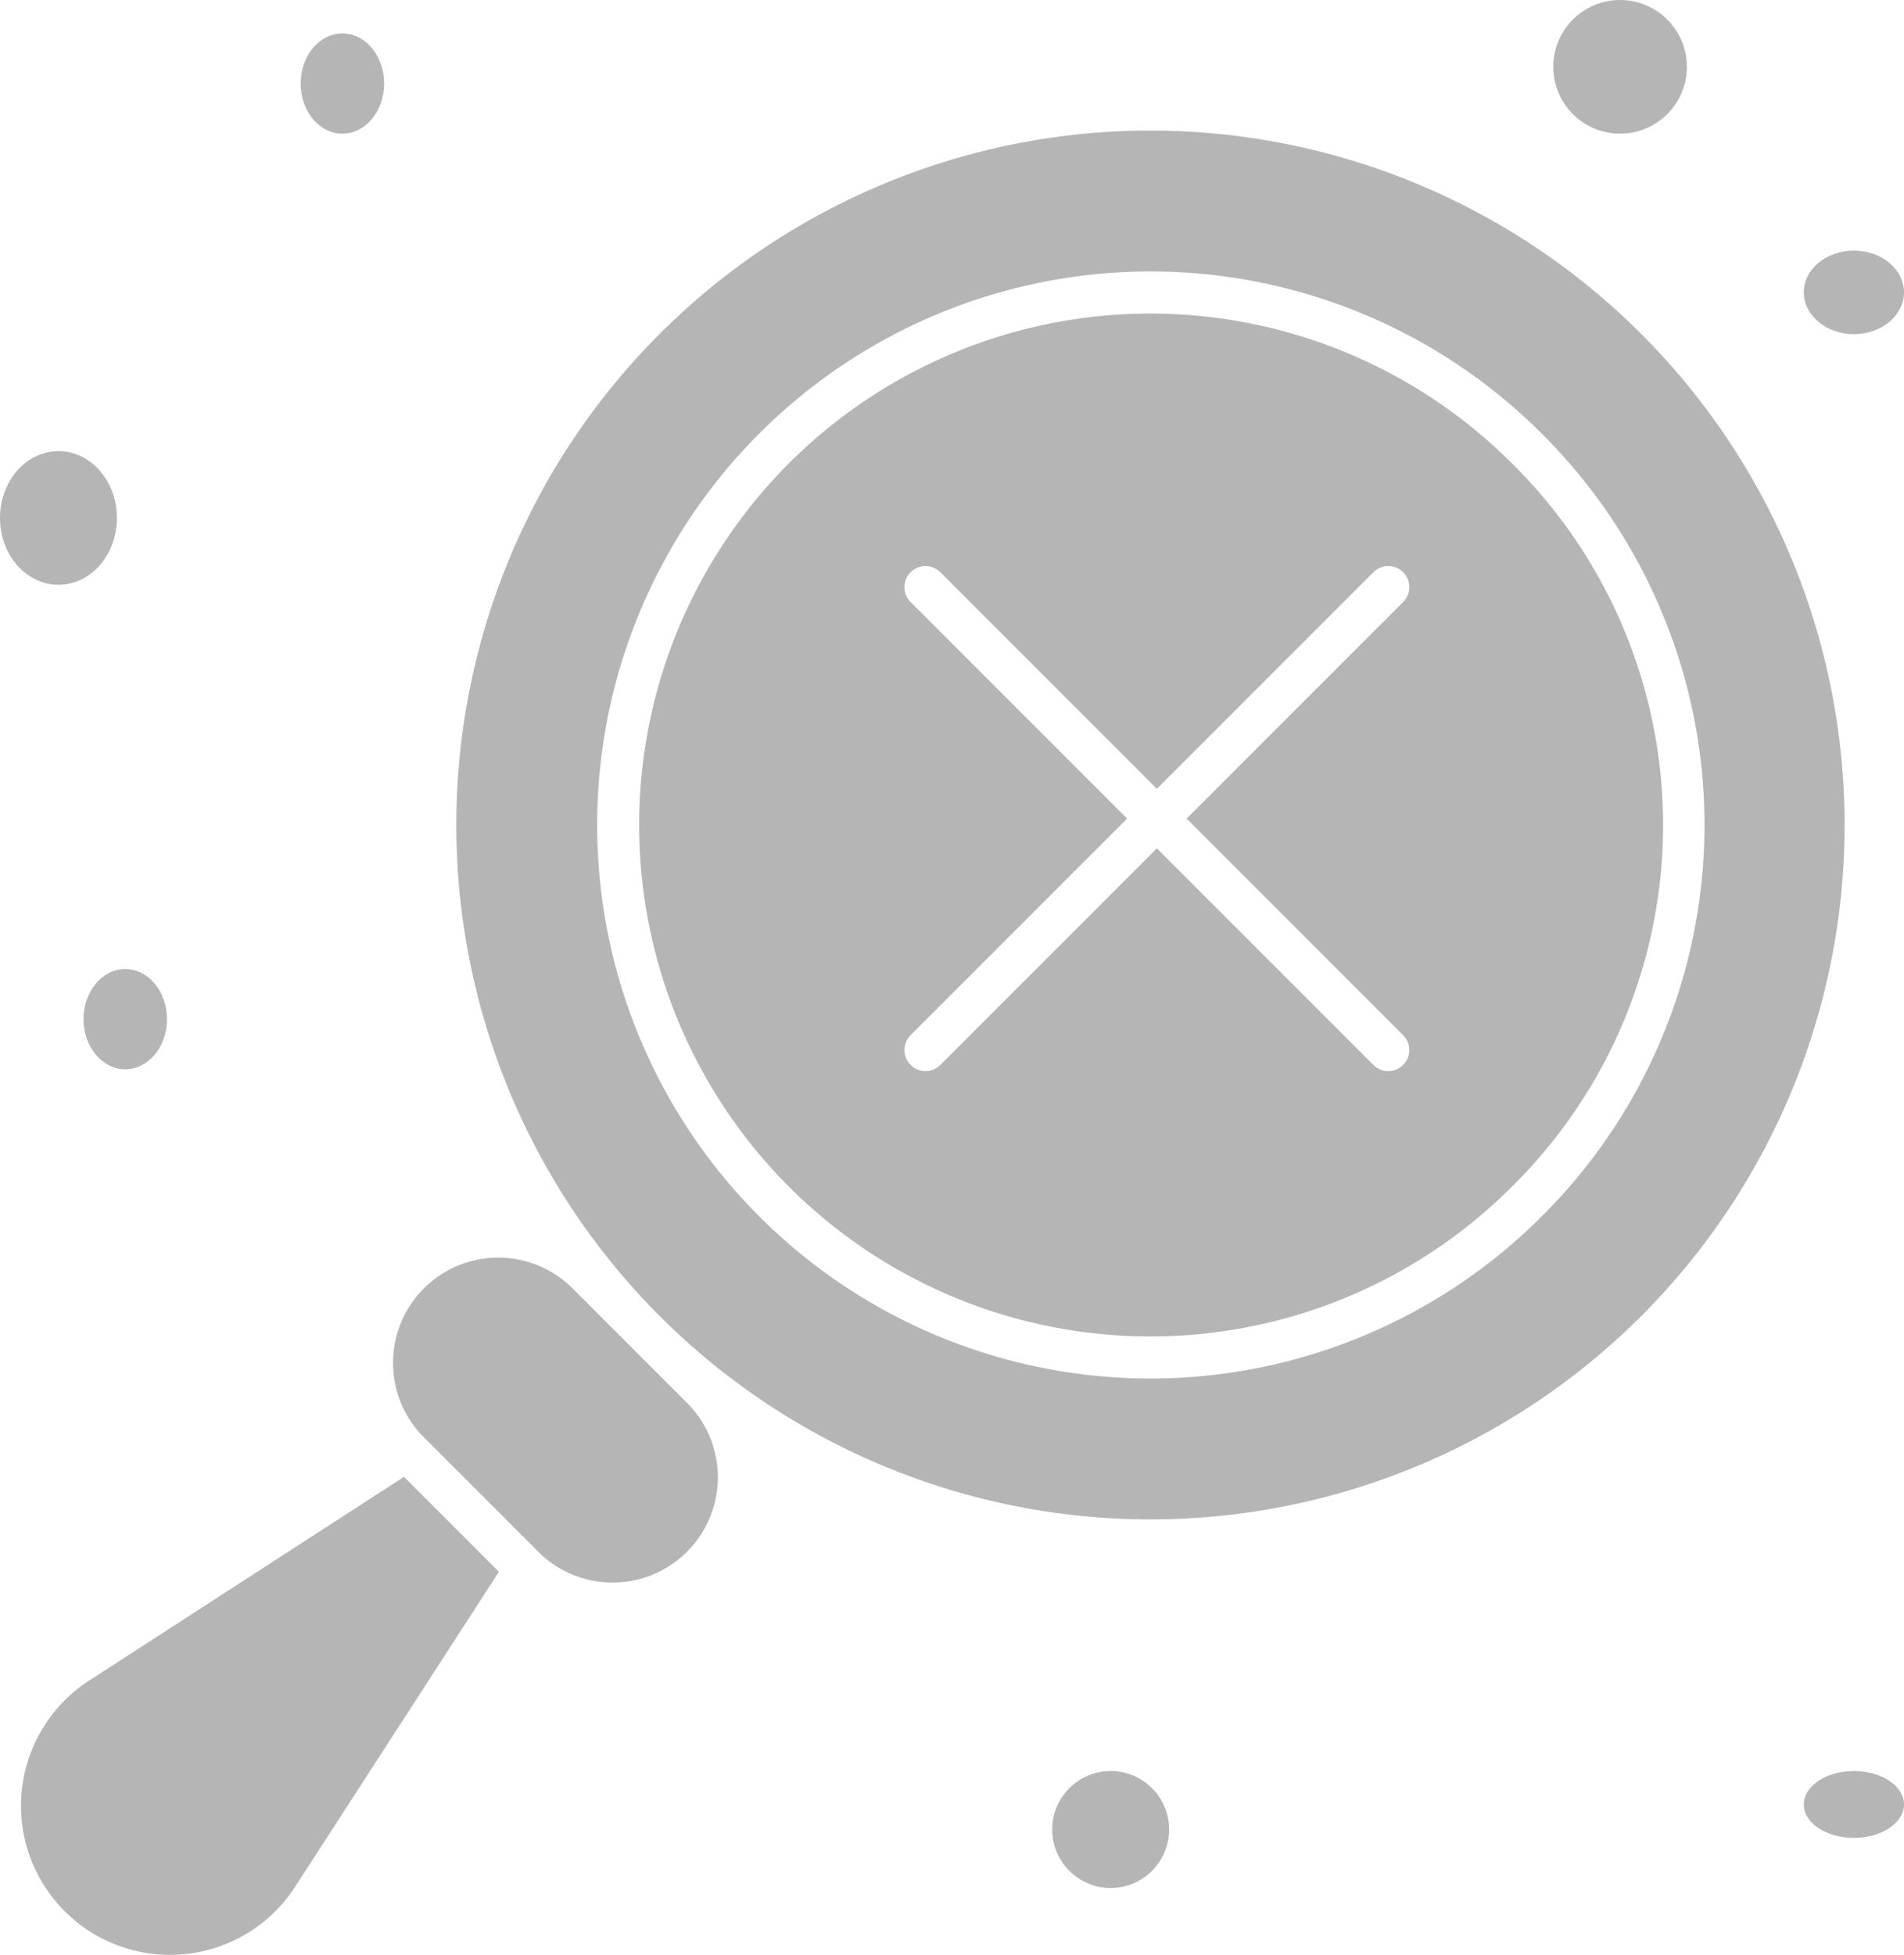 <svg xmlns="http://www.w3.org/2000/svg" width="114" height="117.001" viewBox="0 0 114 117.001">
  <g id="svgexport-6_-_2022-01-30T123045.852" data-name="svgexport-6 - 2022-01-30T123045.852" transform="translate(-31 -23.782)">
    <g id="_x37_3_x2C__clear_x2C__cross_x2C__bad_review_x2C__cancel_x2C__magnifying_glass" transform="translate(31 24.025)">
      <g id="XMLID_1433_" transform="translate(0 0)">
        <g id="XMLID_1434_">
          <ellipse id="XMLID_1088_" cx="3.5" cy="4" rx="3.5" ry="4" transform="translate(0 26.757)" fill="#b5b5b5"/>
          <circle id="XMLID_1087_" cx="3.5" cy="3.5" r="3.5" transform="translate(63 105.756)" fill="#b5b5b5"/>
          <circle id="XMLID_1086_" cx="4" cy="4" r="4" transform="translate(93 -0.243)" fill="#b5b5b5"/>
          <ellipse id="XMLID_1085_" cx="3" cy="2.5" rx="3" ry="2.5" transform="translate(108 14.756)" fill="#b5b5b5"/>
          <ellipse id="XMLID_1084_" cx="3" cy="2" rx="3" ry="2" transform="translate(108 105.756)" fill="#b5b5b5"/>
          <ellipse id="XMLID_1083_" cx="2.5" cy="3" rx="2.5" ry="3" transform="translate(18 1.757)" fill="#b5b5b5"/>
          <ellipse id="XMLID_1082_" cx="2.5" cy="3" rx="2.5" ry="3" transform="translate(5 57.756)" fill="#b5b5b5"/>
          <path id="XMLID_1081_" d="M134.657,324.16a6.3,6.3,0,0,0-8.905,8.906l7.124,7.124a6.3,6.3,0,0,0,8.905-8.905Z" transform="translate(-100.506 -247.42)" fill="#b5b5b5"/>
          <path id="XMLID_1080_" d="M40.076,387.112a8.922,8.922,0,1,0,12.337,12.337l12.2-18.85-5.684-5.684Z" transform="translate(-34.741 -286.768)" fill="#b5b5b5"/>
          <path id="XMLID_1438_" d="M235.24,107.465a30.611,30.611,0,1,0,0,43.29,30.41,30.41,0,0,0,0-43.29Zm-6.516,34.223a1.259,1.259,0,1,1-1.781,1.781L213.98,130.506l-12.963,12.963a1.259,1.259,0,0,1-1.781-1.781L212.2,128.725l-12.963-12.963a1.259,1.259,0,1,1,1.781-1.781l12.963,12.963,12.963-12.963a1.259,1.259,0,0,1,1.781,1.781l-12.963,12.963Z" transform="translate(-144.714 -79.975)" fill="#b5b5b5"/>
          <path id="XMLID_1435_" d="M210.419,67.2a41.56,41.56,0,0,0-58.777,58.773l.005.005A41.56,41.56,0,0,0,210.419,67.2Zm-5.961,52.814a33.129,33.129,0,1,1,0-46.852A33.026,33.026,0,0,1,204.457,120.015Z" transform="translate(-112.149 -47.455)" fill="#b5b5b5"/>
        </g>
      </g>
    </g>
  </g>
</svg>
